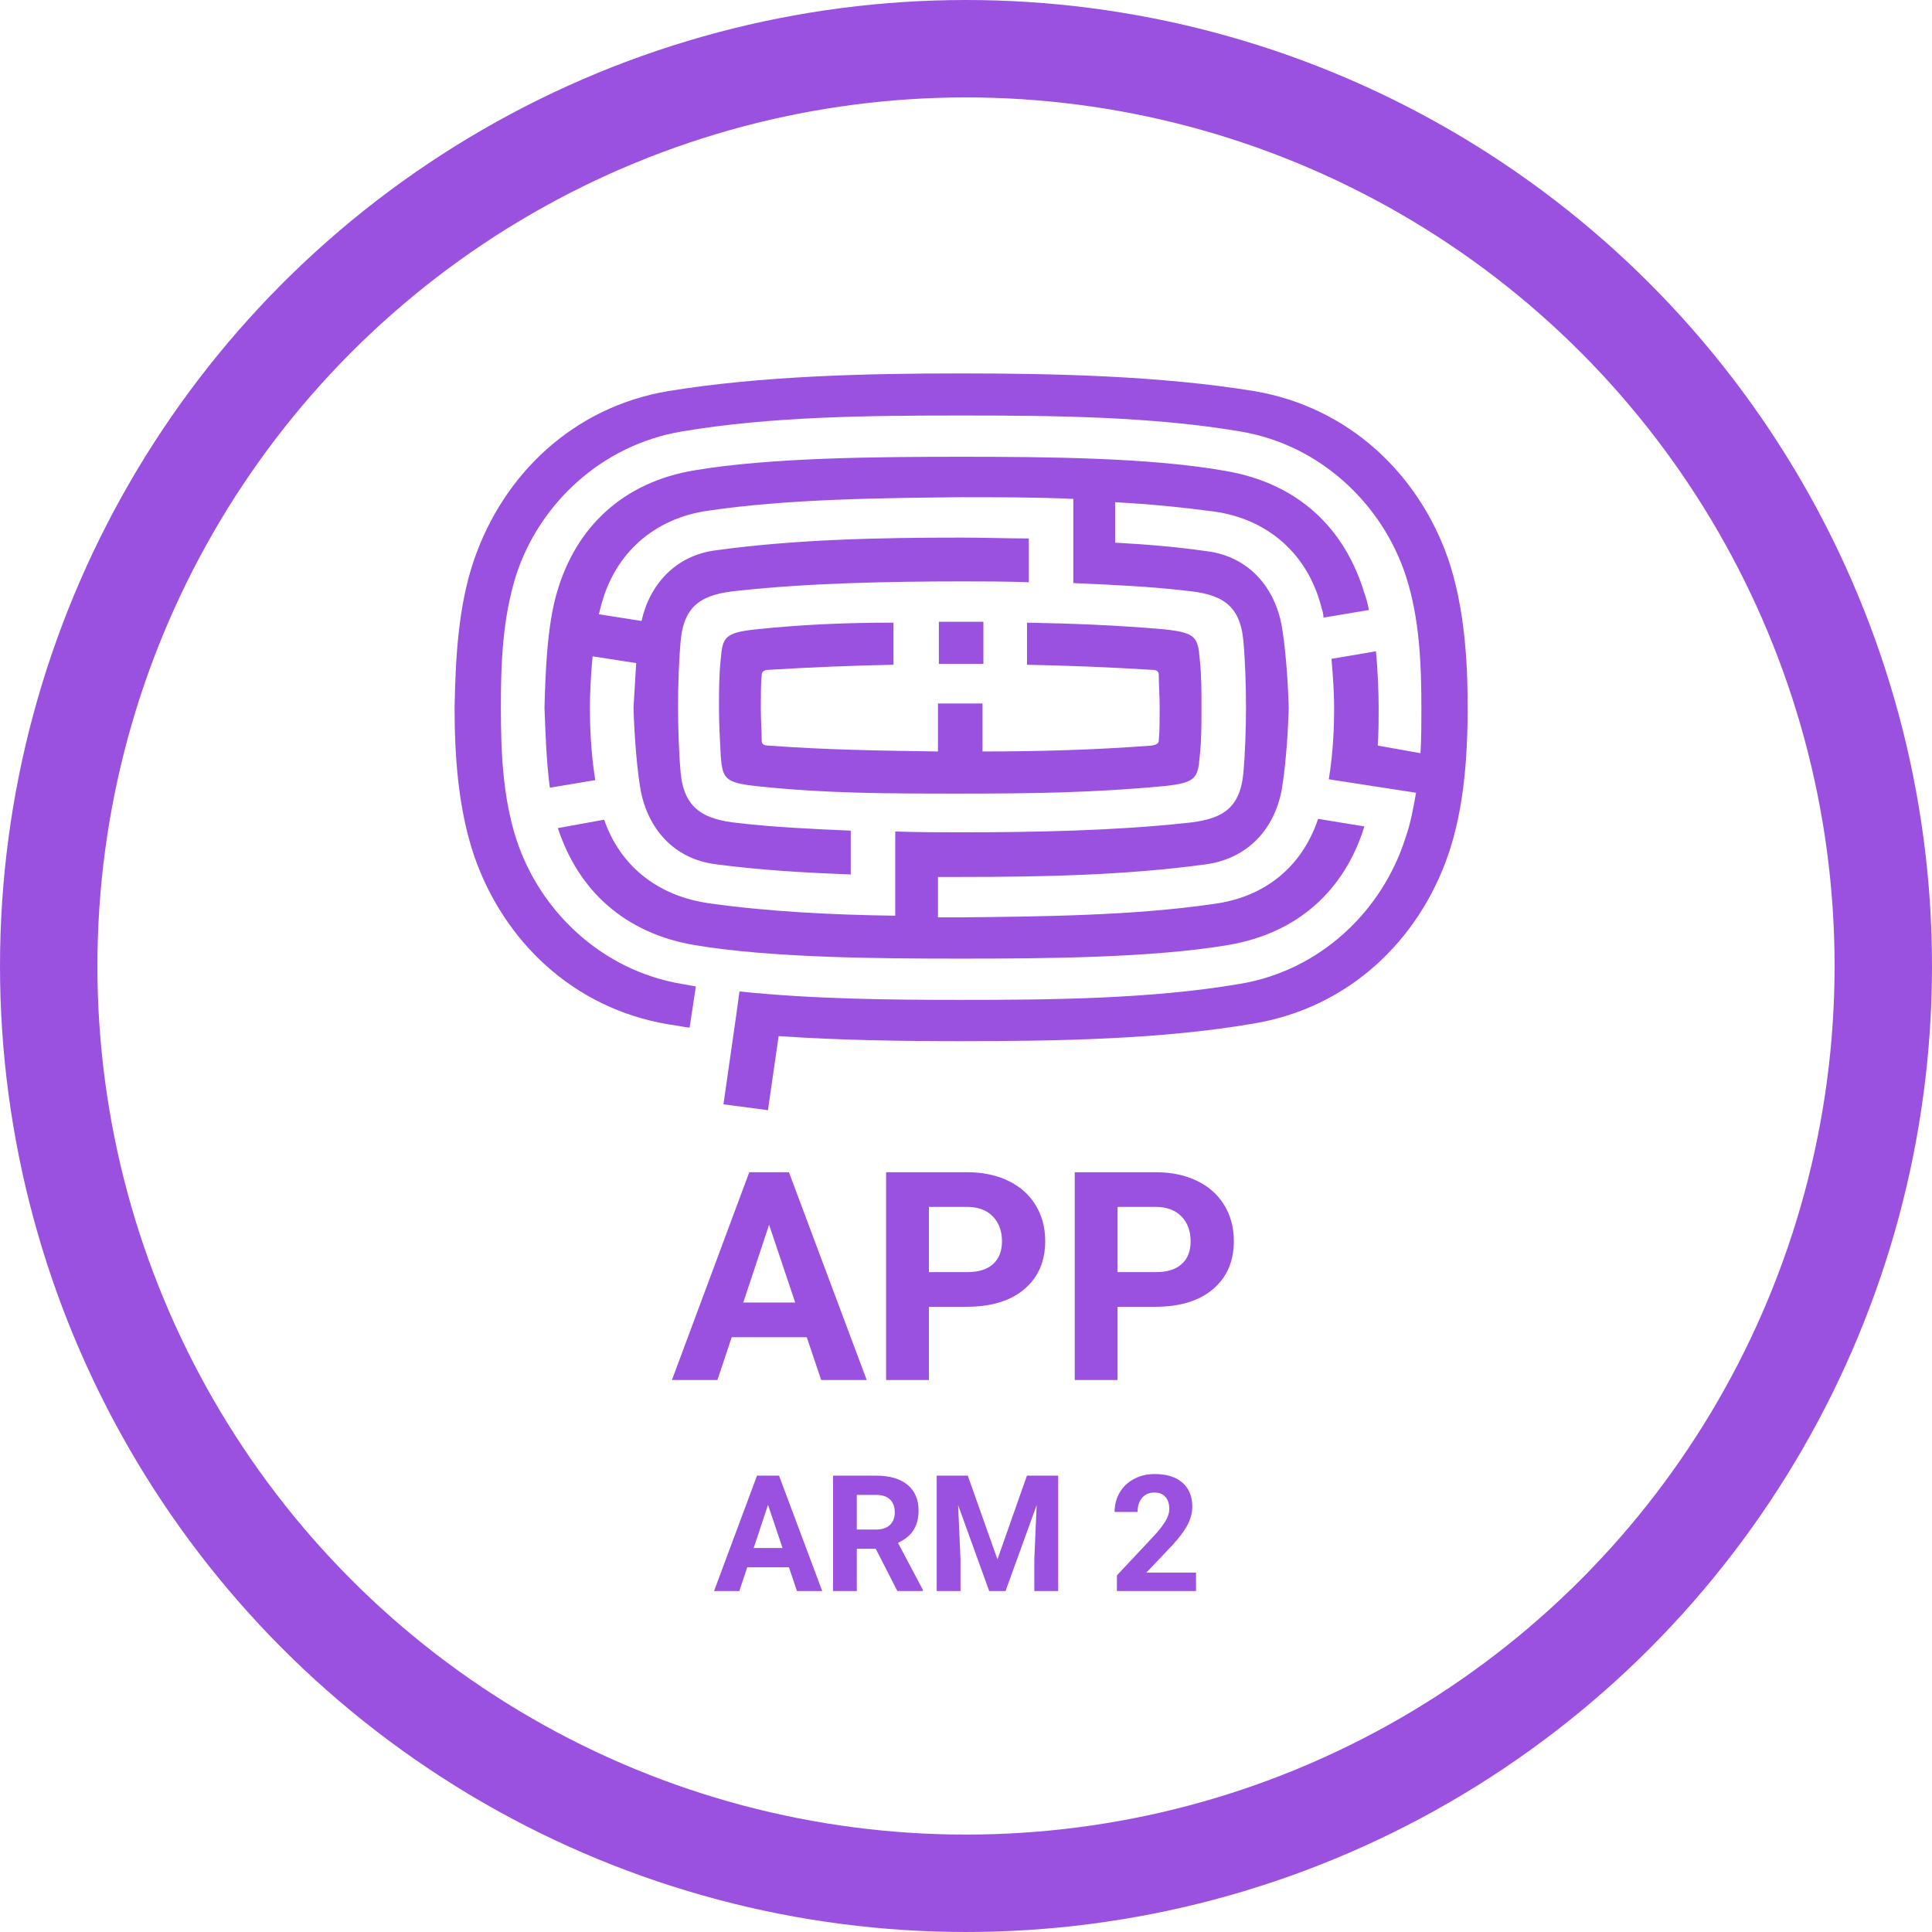 <svg width="119" height="119" viewBox="0 0 119 119" fill="none" xmlns="http://www.w3.org/2000/svg">
<circle cx="59.5" cy="59.5" r="56.5" stroke="#9B51E0" stroke-width="6"/>
<path d="M44.285 43.59C44.285 42.553 44.285 41.62 44.395 40.582C44.505 39.234 44.669 38.974 46.534 38.767C49.495 38.456 52.236 38.352 55.033 38.352V40.945C52.456 40.997 49.878 41.101 47.356 41.257C47.027 41.257 46.917 41.412 46.917 41.568C46.862 42.086 46.862 42.864 46.862 43.59C46.862 44.316 46.917 45.094 46.917 45.613C46.917 45.821 47.027 45.924 47.356 45.924C50.756 46.184 54.265 46.236 57.774 46.287V43.331H60.516V46.287C64.025 46.287 67.535 46.184 70.934 45.924C71.263 45.872 71.373 45.769 71.373 45.613C71.428 45.094 71.428 44.316 71.428 43.59C71.428 42.864 71.373 42.086 71.373 41.568C71.373 41.36 71.263 41.257 70.934 41.257C68.412 41.101 65.835 40.997 63.258 40.945V38.352C66.054 38.404 68.796 38.508 71.757 38.767C73.621 38.974 73.786 39.234 73.895 40.582C74.005 41.62 74.005 42.605 74.005 43.59C74.005 44.628 74.005 45.561 73.895 46.599C73.786 47.947 73.621 48.206 71.757 48.414C67.37 48.829 63.532 48.881 59.145 48.881C54.758 48.881 50.865 48.881 46.534 48.414C44.669 48.206 44.505 47.947 44.395 46.599C44.34 45.561 44.285 44.576 44.285 43.59V43.59ZM55.087 56.401C51.194 56.349 47.192 56.142 43.573 55.623C40.502 55.156 38.199 53.341 37.212 50.488L34.361 51.007C35.622 54.845 38.473 57.49 42.805 58.216C47.466 58.994 53.991 59.046 59.2 59.046C64.464 59.046 70.934 58.994 75.595 58.216C79.982 57.49 82.833 54.793 84.039 50.903L81.188 50.437C80.201 53.393 77.898 55.26 74.773 55.675C69.838 56.401 64.135 56.453 59.145 56.505C58.706 56.505 58.213 56.505 57.774 56.505V54.015C58.213 54.015 58.706 54.015 59.145 54.015C64.245 54.015 69.344 53.911 74.279 53.237C76.911 52.874 78.501 51.007 78.94 48.673C79.159 47.428 79.324 45.458 79.379 43.59C79.324 41.723 79.159 39.752 78.94 38.508C78.501 36.174 76.911 34.255 74.279 33.944C72.47 33.684 70.605 33.529 68.686 33.425V30.935C70.77 31.039 72.799 31.247 74.773 31.506C78.117 31.973 80.585 34.151 81.407 37.47C81.462 37.626 81.517 37.833 81.517 38.041L84.314 37.574C84.259 37.211 84.149 36.848 84.039 36.537C82.833 32.543 79.982 29.794 75.54 29.016C70.934 28.186 64.464 28.135 59.2 28.135C53.936 28.135 47.466 28.186 42.805 28.965C38.363 29.691 35.457 32.491 34.306 36.485C33.703 38.508 33.593 41.412 33.538 43.59C33.593 45.043 33.648 46.858 33.867 48.518L36.664 48.051C36.389 46.339 36.335 44.679 36.335 43.59C36.335 42.761 36.389 41.62 36.499 40.427L39.186 40.842C39.131 41.723 39.076 42.657 39.021 43.59C39.076 45.458 39.241 47.428 39.46 48.673C39.899 51.007 41.489 52.926 44.121 53.237C46.863 53.6 49.604 53.756 52.401 53.86V51.163C50.043 51.059 47.685 50.955 45.492 50.696C43.353 50.488 42.147 49.814 41.928 47.636C41.818 46.443 41.763 44.835 41.763 43.538C41.763 42.242 41.818 40.634 41.928 39.441C42.147 37.211 43.298 36.589 45.492 36.381C49.824 35.914 54.758 35.811 59.255 35.811C60.571 35.811 61.942 35.811 63.367 35.862V33.166C61.996 33.166 60.626 33.114 59.255 33.114C54.155 33.114 49.056 33.217 44.121 33.892C41.599 34.203 40.008 36.018 39.515 38.248L36.883 37.833C36.938 37.678 36.938 37.574 36.993 37.419C37.815 34.099 40.283 31.921 43.627 31.454C48.562 30.728 54.265 30.676 59.255 30.624C61.448 30.624 63.751 30.624 66.109 30.728V35.914C68.467 36.018 70.825 36.122 73.018 36.381C75.211 36.589 76.363 37.211 76.582 39.441C76.692 40.634 76.747 42.242 76.747 43.538C76.747 44.835 76.692 46.443 76.582 47.636C76.363 49.866 75.211 50.488 73.018 50.696C68.686 51.163 63.751 51.266 59.255 51.266C57.939 51.266 56.568 51.266 55.142 51.215V56.401L55.087 56.401ZM87.22 48.829C87.055 49.762 86.891 50.696 86.562 51.63C85.136 56.09 81.353 59.772 76.363 60.602C70.879 61.536 64.738 61.587 59.145 61.587C54.758 61.587 50.043 61.536 45.547 61.069L45.327 62.677L44.56 68.019L47.301 68.382L47.959 63.818C51.743 64.077 55.581 64.129 59.2 64.129C65.067 64.129 71.537 64.025 77.24 63.04C83.107 62.054 87.384 57.905 89.194 52.667C90.181 49.814 90.4 46.547 90.4 43.538C90.4 40.582 90.181 37.315 89.194 34.41C87.384 29.224 83.107 25.075 77.24 24.089C71.537 23.156 65.012 23 59.2 23C53.333 23 46.863 23.156 41.16 24.089C35.293 25.075 31.016 29.224 29.206 34.462C28.219 37.315 28.055 40.582 28 43.59C28 46.547 28.219 49.814 29.206 52.719C31.016 57.957 35.293 62.106 41.16 63.092C41.599 63.144 42.037 63.247 42.476 63.299L42.86 60.758C42.586 60.706 42.257 60.654 41.982 60.602C37.047 59.772 33.209 56.09 31.784 51.63C30.961 49.036 30.851 46.287 30.851 43.538C30.851 40.79 30.961 38.093 31.784 35.448C33.209 31.039 37.047 27.409 41.982 26.579C47.466 25.645 53.607 25.593 59.2 25.593C64.793 25.593 70.934 25.645 76.418 26.579C81.353 27.409 85.191 31.091 86.617 35.551C87.439 38.145 87.549 40.893 87.549 43.642C87.549 44.576 87.549 45.458 87.494 46.391L84.862 45.924C84.917 45.094 84.917 44.316 84.917 43.642C84.917 42.605 84.862 41.308 84.752 40.115L82.011 40.582C82.12 41.775 82.175 42.864 82.175 43.642C82.175 44.731 82.12 46.339 81.846 47.999L87.22 48.829ZM57.829 38.3C58.761 38.3 59.639 38.3 60.571 38.3V40.893C59.639 40.893 58.761 40.893 57.829 40.893V38.3Z" fill="#9B51E0"/>
<path d="M49.692 82.363H45.069L44.19 85H41.387L46.15 72.203H48.594L53.384 85H50.58L49.692 82.363ZM45.781 80.228H48.98L47.372 75.438L45.781 80.228ZM57.216 80.491V85H54.579V72.203H59.571C60.532 72.203 61.376 72.379 62.102 72.731C62.835 73.082 63.398 73.583 63.79 74.233C64.183 74.878 64.379 75.613 64.379 76.439C64.379 77.693 63.948 78.684 63.087 79.41C62.231 80.131 61.045 80.491 59.527 80.491H57.216ZM57.216 78.356H59.571C60.269 78.356 60.799 78.191 61.162 77.863C61.531 77.535 61.716 77.066 61.716 76.457C61.716 75.83 61.531 75.323 61.162 74.936C60.793 74.55 60.283 74.351 59.633 74.339H57.216V78.356ZM68.835 80.491V85H66.198V72.203H71.19C72.151 72.203 72.995 72.379 73.722 72.731C74.454 73.082 75.017 73.583 75.409 74.233C75.802 74.878 75.998 75.613 75.998 76.439C75.998 77.693 75.567 78.684 74.706 79.41C73.851 80.131 72.664 80.491 71.147 80.491H68.835ZM68.835 78.356H71.19C71.888 78.356 72.418 78.191 72.781 77.863C73.15 77.535 73.335 77.066 73.335 76.457C73.335 75.83 73.15 75.323 72.781 74.936C72.412 74.55 71.902 74.351 71.252 74.339H68.835V78.356ZM48.595 96.535H46.026L45.538 98H43.98L46.627 90.891H47.984L50.645 98H49.088L48.595 96.535ZM46.422 95.349H48.199L47.306 92.688L46.422 95.349ZM53.941 95.397H52.774V98H51.31V90.891H53.951C54.791 90.891 55.439 91.078 55.895 91.452C56.35 91.826 56.578 92.356 56.578 93.039C56.578 93.524 56.472 93.929 56.261 94.255C56.052 94.577 55.735 94.834 55.309 95.026L56.847 97.932V98H55.274L53.941 95.397ZM52.774 94.211H53.956C54.324 94.211 54.609 94.118 54.81 93.933C55.012 93.744 55.113 93.485 55.113 93.156C55.113 92.821 55.017 92.557 54.825 92.365C54.636 92.173 54.345 92.077 53.951 92.077H52.774V94.211ZM59.61 90.891L61.437 96.047L63.253 90.891H65.177V98H63.707V96.057L63.853 92.702L61.935 98H60.929L59.015 92.707L59.161 96.057V98H57.696V90.891H59.61ZM73.668 98H68.795V97.033L71.095 94.582C71.41 94.237 71.643 93.936 71.793 93.679C71.946 93.421 72.022 93.177 72.022 92.946C72.022 92.63 71.943 92.383 71.783 92.204C71.624 92.022 71.396 91.931 71.1 91.931C70.781 91.931 70.528 92.041 70.343 92.263C70.16 92.481 70.069 92.769 70.069 93.127H68.653C68.653 92.694 68.756 92.299 68.961 91.94C69.169 91.582 69.462 91.302 69.84 91.101C70.217 90.895 70.645 90.793 71.124 90.793C71.856 90.793 72.424 90.969 72.828 91.32C73.235 91.672 73.439 92.168 73.439 92.81C73.439 93.161 73.347 93.519 73.165 93.884C72.983 94.248 72.67 94.673 72.228 95.158L70.611 96.862H73.668V98Z" fill="#9B51E0"/>
</svg>
